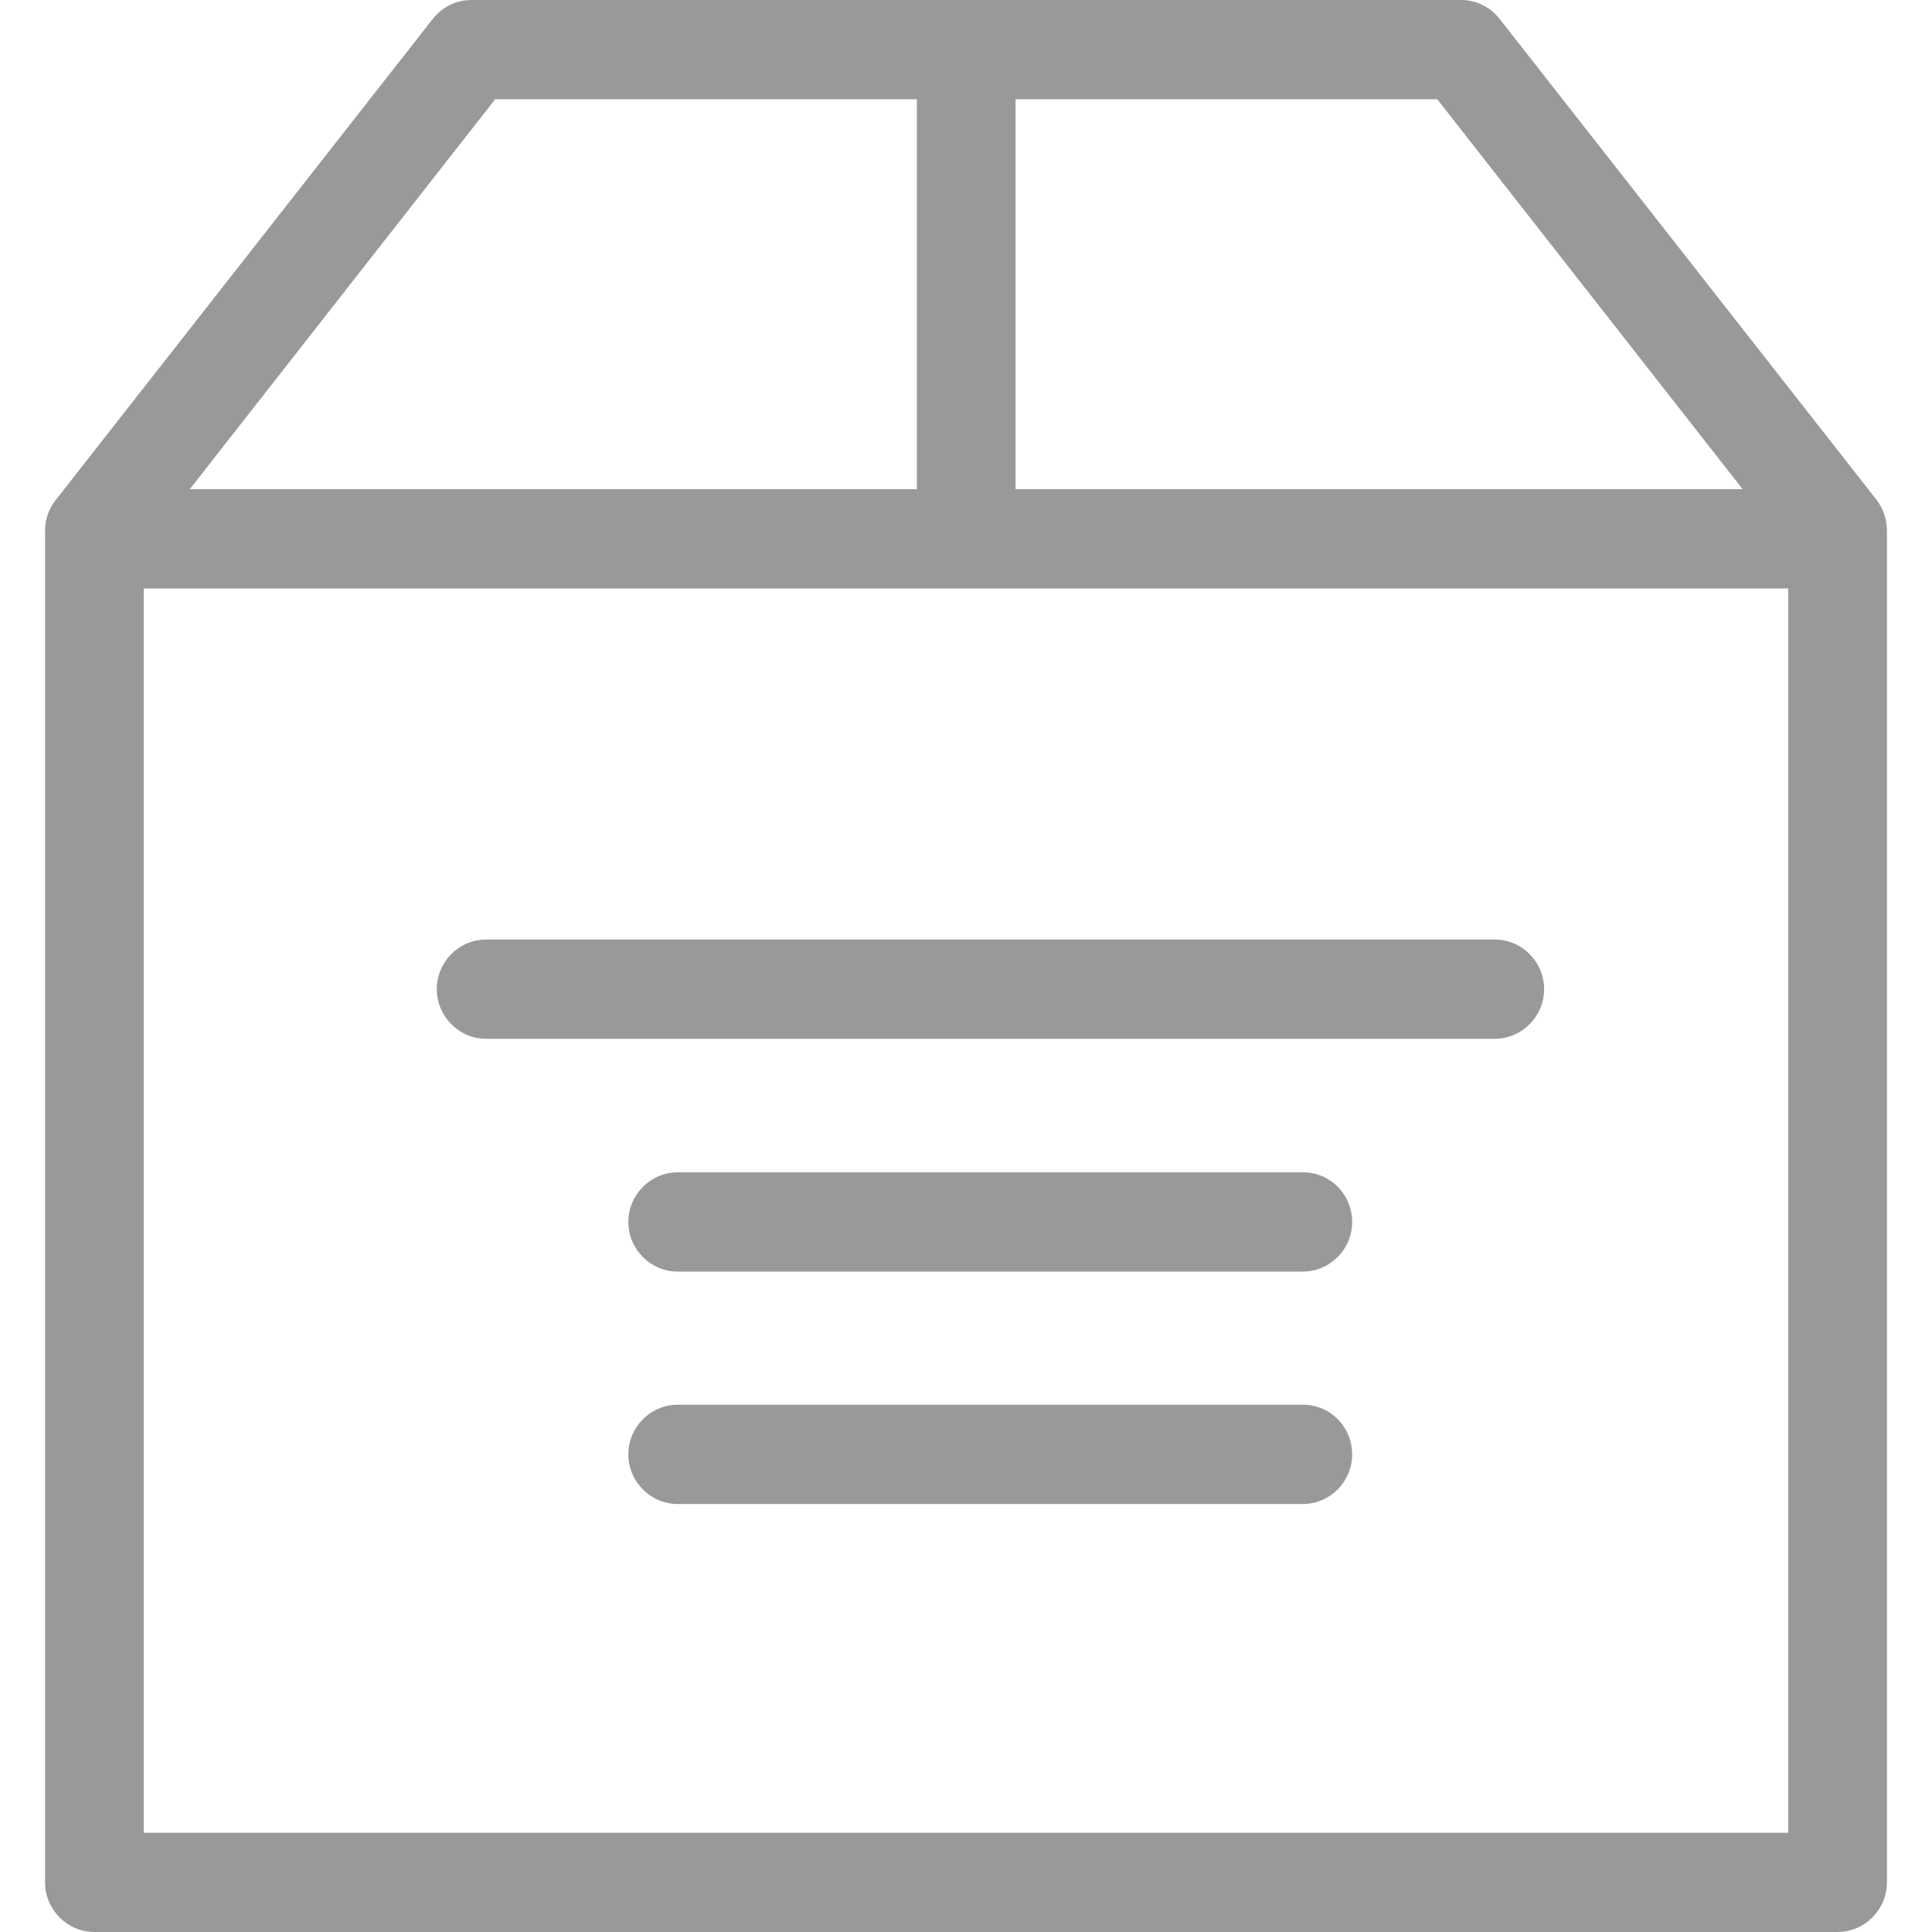 <?xml version="1.0" standalone="no"?><!DOCTYPE svg PUBLIC "-//W3C//DTD SVG 1.1//EN" "http://www.w3.org/Graphics/SVG/1.1/DTD/svg11.dtd"><svg t="1511422778858" class="icon" style="" viewBox="0 0 1024 1024" version="1.1" xmlns="http://www.w3.org/2000/svg" p-id="14066" xmlns:xlink="http://www.w3.org/1999/xlink" width="18" height="18"><defs><style type="text/css"></style></defs><path d="M994.66 264.986 794.886 10.082C789.876 3.726 782.468 0 774.408 0L249.81 0C241.749 0 234.342 3.726 229.332 10.082L29.558 264.986C25.854 269.589 23.893 275.288 23.893 281.205L23.893 997.699C23.893 1012.164 35.658 1024 50.036 1024L973.964 1024C988.342 1024 1000.107 1012.164 1000.107 997.699L1000.107 281.205C1000.107 275.288 998.146 269.589 994.66 264.986L994.66 264.986ZM923.639 259.288 538.252 259.288 538.252 52.603 761.772 52.603 923.639 259.288 923.639 259.288ZM262.446 52.603 485.966 52.603 485.966 259.288 100.579 259.288 262.446 52.603 262.446 52.603ZM76.179 971.397 76.179 311.89 947.821 311.89 947.821 971.397 76.179 971.397ZM792.272 497.973 257.653 497.973C243.274 497.973 231.51 509.808 231.51 524.274 231.51 538.74 243.274 550.575 257.653 550.575L792.272 550.575C806.65 550.575 818.415 538.74 818.415 524.274 818.415 509.808 806.65 497.973 792.272 497.973ZM690.751 621.37 359.174 621.37C344.795 621.37 333.031 633.205 333.031 647.671 333.031 662.137 344.795 673.973 359.174 673.973L690.533 673.973C704.912 673.973 716.676 662.137 716.676 647.671 716.676 633.205 705.129 621.37 690.751 621.37ZM690.751 744.548 359.174 744.548C344.795 744.548 333.031 756.384 333.031 770.849 333.031 785.315 344.795 797.151 359.174 797.151L690.533 797.151C704.912 797.151 716.676 785.315 716.676 770.849 716.676 756.384 705.129 744.548 690.751 744.548Z" p-id="14067" fill="#999999"></path></svg>